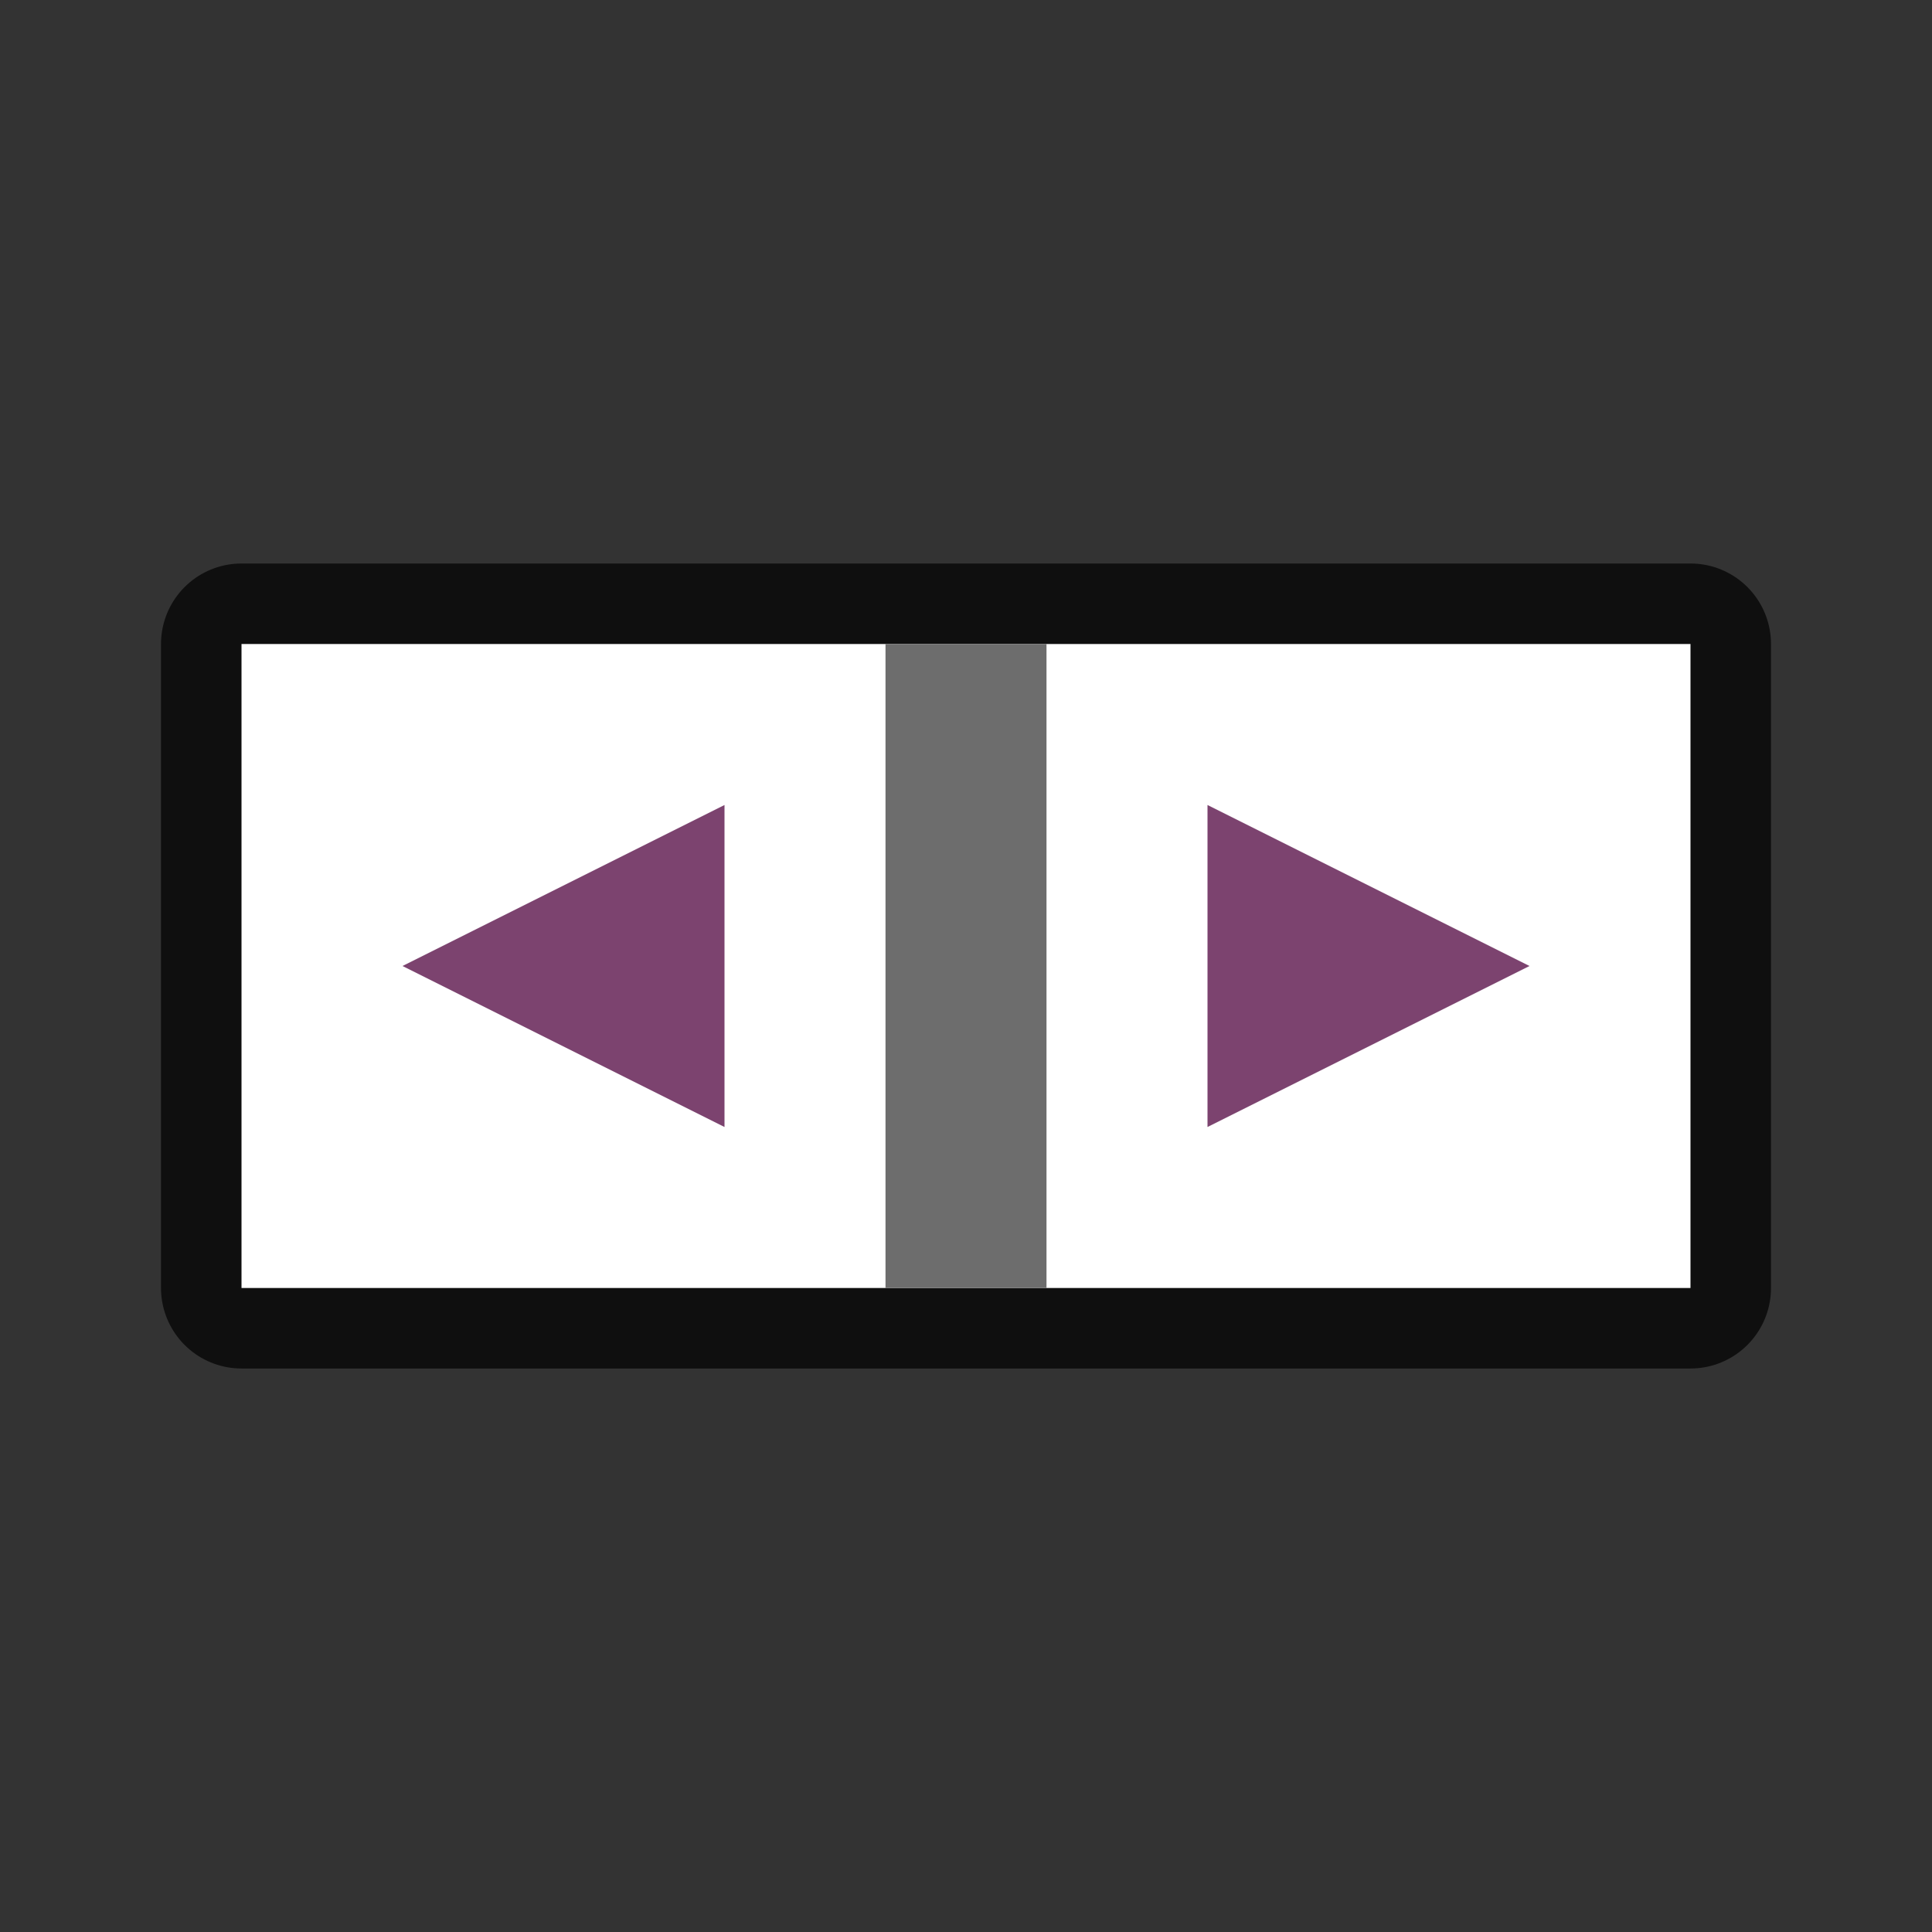<?xml version="1.0" encoding="UTF-8" standalone="no"?>
<svg
   xmlns:dc="http://purl.org/dc/elements/1.1/"
   xmlns:cc="http://creativecommons.org/ns#"
   xmlns:rdf="http://www.w3.org/1999/02/22-rdf-syntax-ns#"
   xmlns:svg="http://www.w3.org/2000/svg"
   xmlns="http://www.w3.org/2000/svg"
   xmlns:sodipodi="http://sodipodi.sourceforge.net/DTD/sodipodi-0.dtd"
   xmlns:inkscape="http://www.inkscape.org/namespaces/inkscape"
   viewBox="0 0 24 24"
   version="1.1"
   id="svg6"
   sodipodi:docname="lc_insertformhscroll.svg"
   inkscape:export-filename="/home/jupiter007/Libreoffice yaru theme fullcolor/build/cmd/lc_insertformhscroll.png"
   inkscape:export-xdpi="95"
   inkscape:export-ydpi="95"
   inkscape:version="0.92.5 (2060ec1f9f, 2020-04-08)">
  <rect x="0" y="0" width="24" height="24" fill="#333333" stroke="none"/>
  <defs
     id="defs10" />
  <sodipodi:namedview
     pagecolor="#ffffff"
     bordercolor="#666666"
     borderopacity="1"
     objecttolerance="10"
     gridtolerance="10"
     guidetolerance="10"
     inkscape:pageopacity="0"
     inkscape:pageshadow="2"
     inkscape:window-width="1920"
     inkscape:window-height="1011"
     id="namedview8"
     showgrid="false"
     inkscape:zoom="9.8333333"
     inkscape:cx="0.66101695"
     inkscape:cy="12"
     inkscape:window-x="0"
     inkscape:window-y="32"
     inkscape:window-maximized="1"
     inkscape:current-layer="svg6" />
  <g
     id="g841"
     transform="rotate(-90,12,12)">
    <rect
       y="3"
       x="8"
       height="18"
       width="8"
       id="rect824"
       style="opacity:0.7;fill:#000000;fill-opacity:1;stroke:#000000;stroke-width:2;stroke-linejoin:round;stroke-miterlimit:4;stroke-dasharray:none;stroke-opacity:1" />
    <rect
       style="opacity:1;fill:#ffffff;fill-opacity:1;stroke:none;stroke-width:2;stroke-linejoin:round;stroke-miterlimit:4;stroke-dasharray:none;stroke-opacity:1"
       id="rect826"
       width="8"
       height="18"
       x="8"
       y="3" />
    <path
       sodipodi:nodetypes="ccc"
       inkscape:connector-curvature="0"
       id="path900"
       d="m 12,5 2,4 h -4"
       style="fill:#7c436f;fill-opacity:1;stroke:none;stroke-width:1px;stroke-linecap:butt;stroke-linejoin:miter;stroke-opacity:1" />
    <path
       style="fill:#7c436f;fill-opacity:1;stroke:none;stroke-width:1px;stroke-linecap:butt;stroke-linejoin:miter;stroke-opacity:1"
       d="m 12,19 -2,-4 h 4"
       id="path926"
       inkscape:connector-curvature="0"
       sodipodi:nodetypes="ccc" />
    <rect
       y="11"
       x="8"
       height="2"
       width="8"
       id="rect836"
       style="opacity:1;fill:#6d6d6d;fill-opacity:1;stroke:none;stroke-width:2;stroke-linejoin:round;stroke-miterlimit:4;stroke-dasharray:none;stroke-opacity:1" />
  </g>
</svg>
